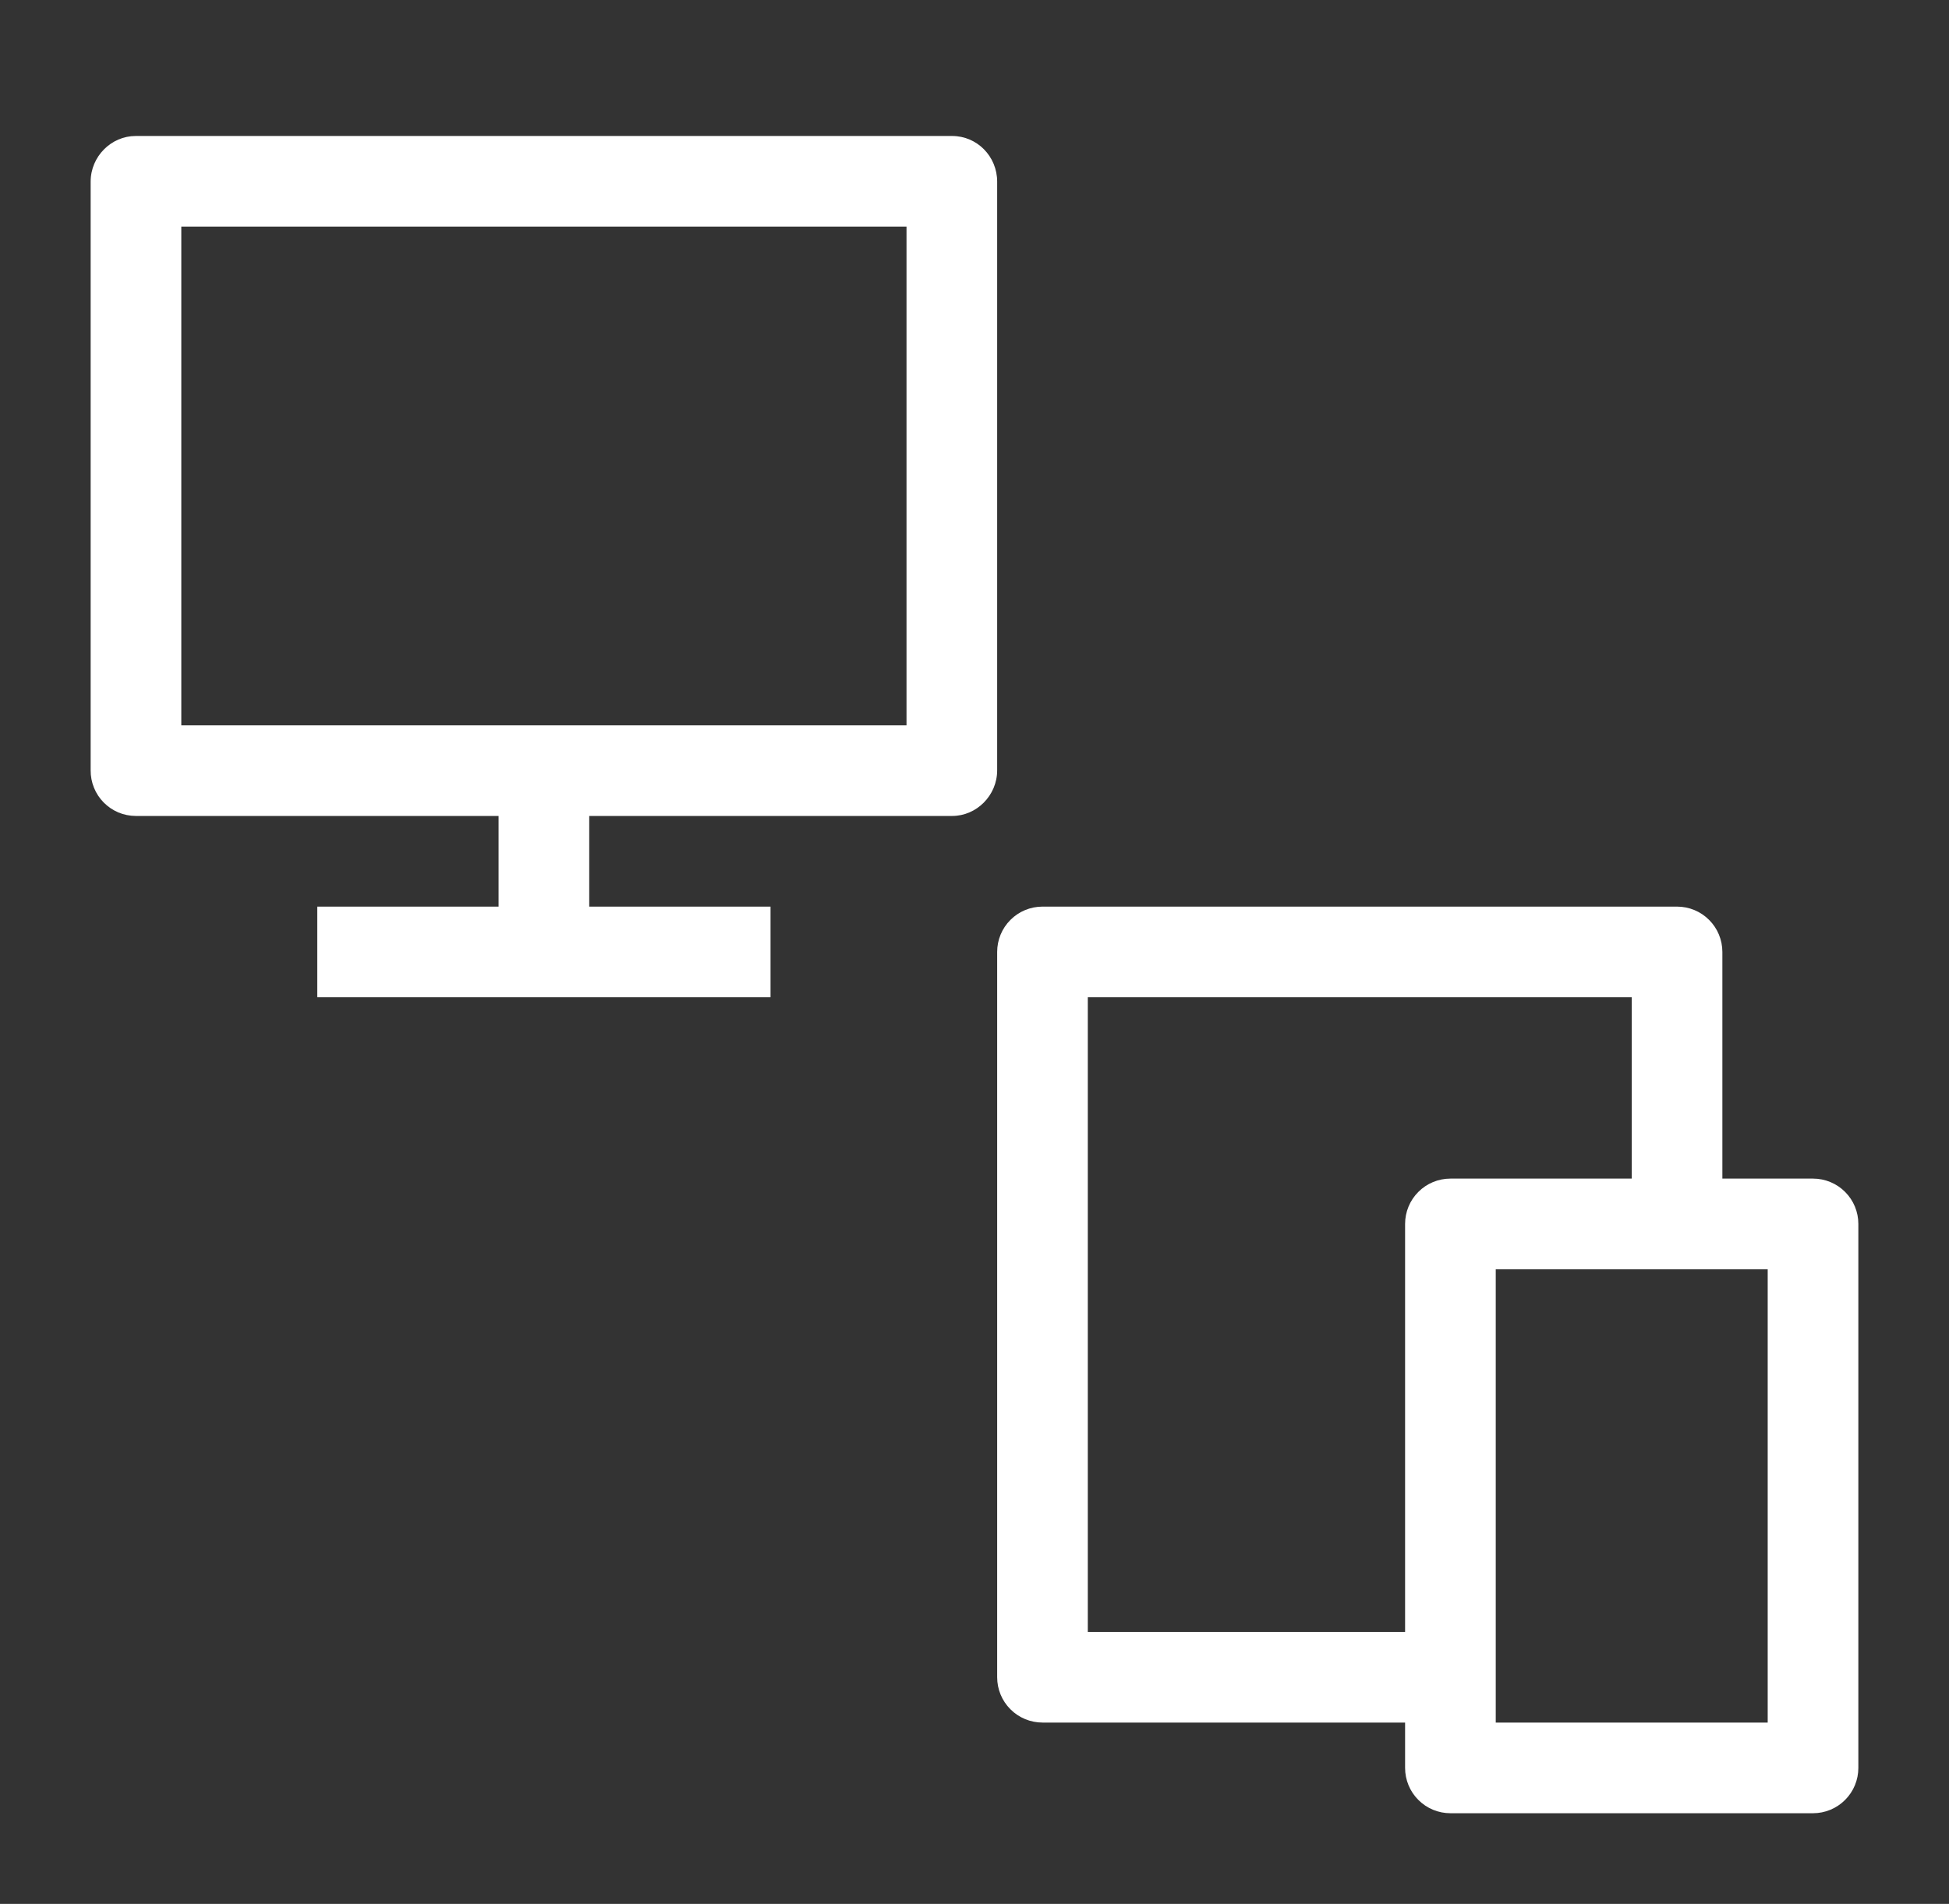 <svg width="43" height="42" viewBox="0 0 43 42" fill="none" xmlns="http://www.w3.org/2000/svg">
<rect x="0" y="0" width="43" height="42" fill="#333333" stroke="none"/>
<g clip-path="url(#clip0_2701_750)">
<path d="M4 16H20V5H4V16ZM13 18V20H17V22H7V20H11V18H2.992C2.861 17.999 2.731 17.973 2.61 17.922C2.489 17.87 2.379 17.796 2.287 17.702C2.195 17.609 2.122 17.498 2.073 17.376C2.024 17.255 1.999 17.124 2 16.993V4.007C2 3.451 2.455 3 2.992 3H21.008C21.556 3 22 3.449 22 4.007V16.993C22 17.549 21.545 18 21.008 18H13Z" fill="white"/>
</g>
<g clip-path="url(#clip1_2701_750)">
<path d="M38 26H40C40.265 26 40.52 26.105 40.707 26.293C40.895 26.48 41 26.735 41 27V39C41 39.265 40.895 39.52 40.707 39.707C40.52 39.895 40.265 40 40 40H32C31.735 40 31.48 39.895 31.293 39.707C31.105 39.52 31 39.265 31 39V38H23C22.735 38 22.48 37.895 22.293 37.707C22.105 37.52 22 37.265 22 37V21C22 20.735 22.105 20.48 22.293 20.293C22.48 20.105 22.735 20 23 20H37C37.265 20 37.52 20.105 37.707 20.293C37.895 20.48 38 20.735 38 21V26ZM36 26V22H24V36H31V27C31 26.735 31.105 26.48 31.293 26.293C31.48 26.105 31.735 26 32 26H36ZM33 28V38H39V28H33Z" fill="white"/>
</g>
<defs>
<clipPath id="clip0_2701_750">
<rect width="24" height="24" fill="white"/>
</clipPath>
<clipPath id="clip1_2701_750">
<rect width="24" height="24" fill="white" transform="translate(19 18)"/>
</clipPath>
</defs>
</svg>
